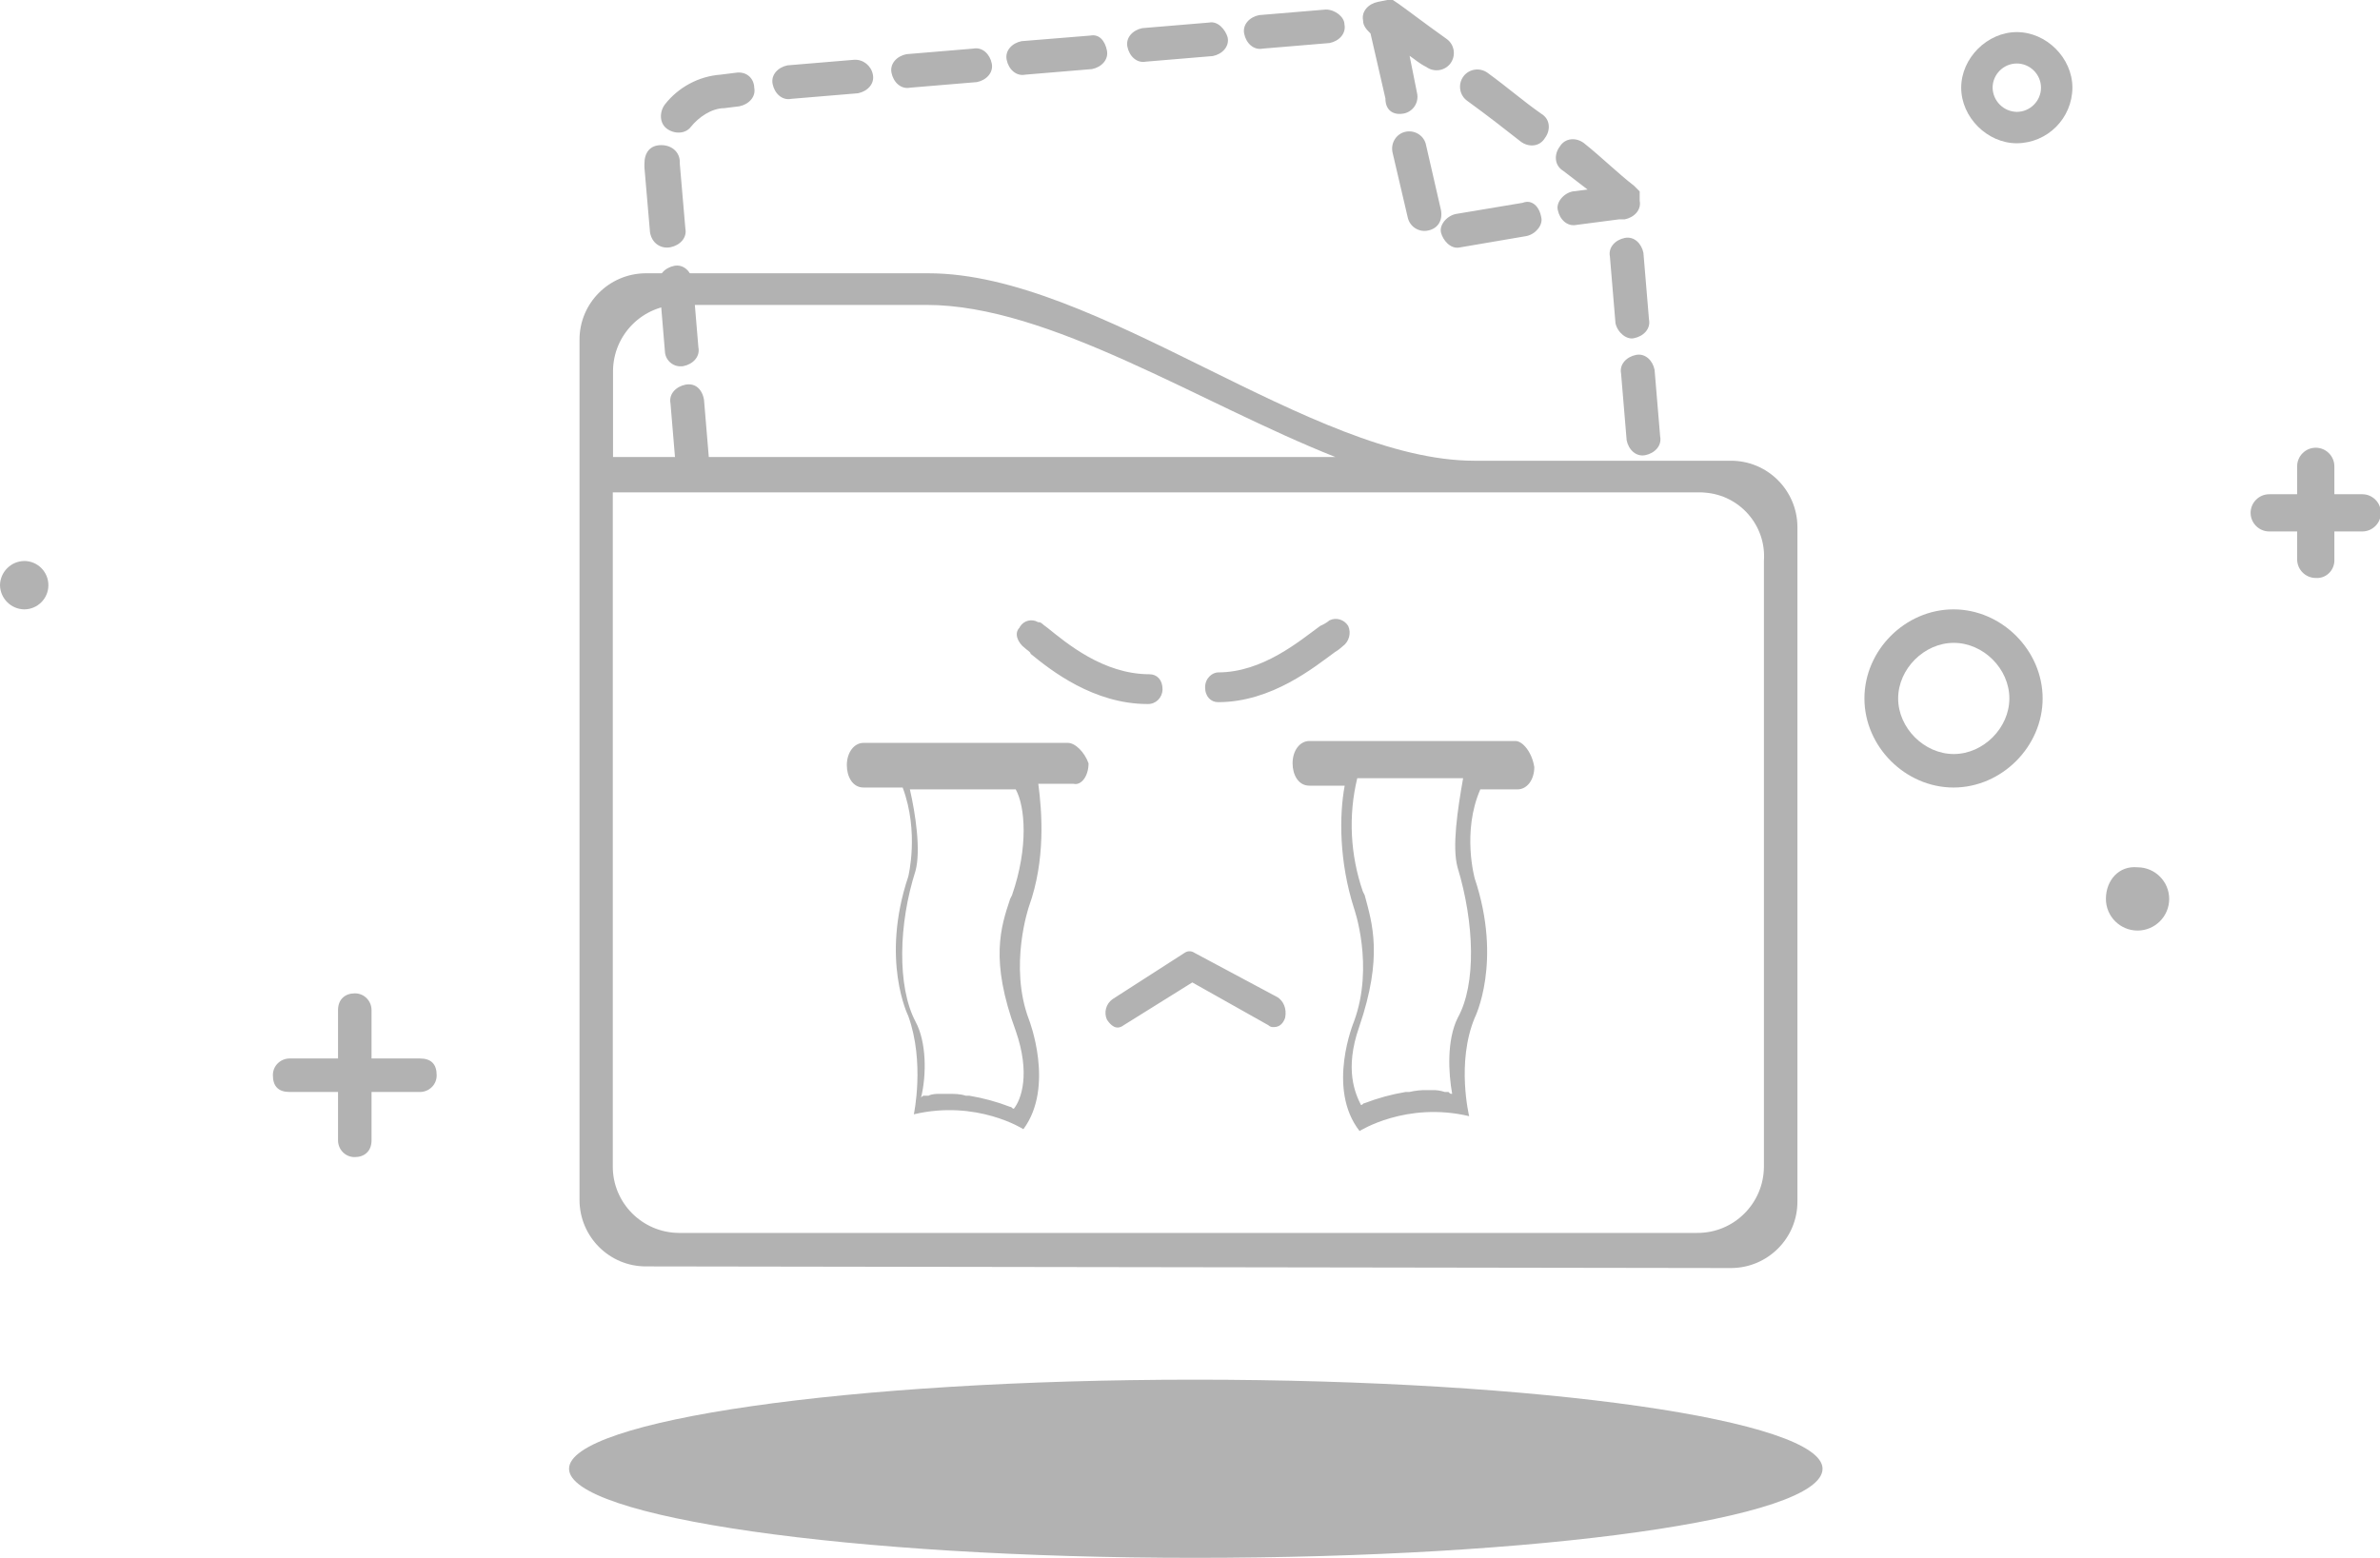 <?xml version="1.0" standalone="no"?><!DOCTYPE svg PUBLIC "-//W3C//DTD SVG 1.1//EN" "http://www.w3.org/Graphics/SVG/1.1/DTD/svg11.dtd"><svg t="1539761908174" class="icon" style="" viewBox="0 0 1564 1024" version="1.1" xmlns="http://www.w3.org/2000/svg" p-id="13964" xmlns:xlink="http://www.w3.org/1999/xlink" width="305.469" height="200"><defs><style type="text/css"></style></defs><path d="M373.948 965.446c0 31.799 184.222 58.554 411.251 58.554s412.474-25.684 412.474-58.554c0-31.799-184.222-58.554-412.474-58.554s-411.251 26.907-411.251 58.554z" fill="#B2B2B2" p-id="13965"></path><path d="M1383.883 590.887c0 11.466 9.326 20.792 20.792 20.792s20.792-9.326 20.792-20.792-9.326-20.792-20.792-20.792c-12.231-1.223-20.792 8.561-20.792 20.792zM0 384.65c0.153 8.714 7.185 15.747 15.9 15.9 8.714 0 15.9-7.033 15.9-15.9 0-8.714-7.033-15.9-15.9-15.9-8.714 0.153-15.747 7.185-15.9 15.9zM1320.437 459.103c0-19.569-17.123-36.539-36.539-36.539s-36.539 17.123-36.539 36.539 17.123 36.539 36.539 36.539 36.539-17.123 36.539-36.539z m-95.245 0c0-31.799 26.907-58.554 58.554-58.554s58.554 26.907 58.554 58.554-26.907 58.554-58.554 58.554-58.554-26.907-58.554-58.554zM1361.868 57.636c0-19.569-17.123-36.539-36.539-36.539S1288.791 38.22 1288.791 57.636s17.123 36.539 36.539 36.539c20.18-0.153 36.386-16.358 36.539-36.539z m-52.438 0c0-8.714 7.185-15.9 15.9-15.9s15.9 7.185 15.9 15.9-7.185 15.9-15.9 15.9c-8.714-0.153-15.747-7.185-15.9-15.9z m200.122 267.237h-18.346c-6.727 0-12.231 5.504-12.231 12.231s5.504 12.231 12.231 12.231h18.346v18.346c0 6.727 5.504 12.231 12.231 12.231 6.421 0.459 11.772-4.434 12.231-10.855v-19.722h18.346c6.727 0 12.231-5.504 12.231-12.231s-5.504-12.231-12.231-12.231h-18.346v-18.346c0-6.727-5.504-12.231-12.231-12.231s-12.231 5.504-12.231 12.231v18.346zM222.137 695.764h-31.799c-5.962 0-11.007 4.739-11.007 10.855v0.153c0 7.338 3.669 11.007 11.007 11.007h31.799v31.799c0 5.962 4.739 11.007 10.855 11.007h0.153c6.115 0 11.007-3.669 11.007-11.007v-31.799h31.799c5.962 0 11.007-4.739 11.007-10.855v-0.153c0-7.338-3.669-11.007-11.007-11.007h-31.799v-31.799c0-5.962-4.739-11.007-10.855-11.007h-0.153c-6.115 0-11.007 3.669-11.007 11.007v31.799z" fill="#B2B2B2" p-id="13966"></path><path d="M424.705 832.44c-24.155 0.153-43.724-19.416-43.877-43.418V223.513c-0.153-24.155 19.416-43.724 43.418-43.877h185.904c110.992 0 251.337 123.222 358.813 123.222h168.322c24.155-0.153 43.724 19.416 43.877 43.418v443.356c0.153 24.155-19.416 43.724-43.418 43.877h-0.459l-712.58-1.07z m184.222-632.012H446.72c-24.155-0.153-43.724 19.416-43.877 43.418v56.566H877.54c-89.13-35.316-188.044-99.984-268.613-99.984z m507.719 123.222h-713.956v442.898c-0.153 24.155 19.416 43.724 43.418 43.877h669.162c24.155 0.153 43.724-19.416 43.877-43.418V368.75c1.682-23.238-15.747-43.265-38.832-44.947-1.223-0.153-2.446-0.153-3.669-0.153z" fill="#B2B2B2" p-id="13967"></path><path d="M977.524 47.852c-5.045-3.669-12.231-2.599-15.9 2.446-3.669 5.045-2.599 12.231 2.446 15.9 13.454 9.784 24.461 18.346 35.316 26.907 4.892 3.669 12.231 3.669 15.9-2.446 3.669-4.892 3.669-12.231-2.446-15.9-12.231-8.561-21.862-17.123-35.316-26.907z m-30.576 90.353L937.163 95.551c-1.07-6.115-7.033-10.09-13.148-9.02-6.115 1.07-10.09 7.033-9.02 13.148 0 0.306 0.153 0.459 0.153 0.764l9.937 42.501c1.376 6.115 7.338 9.937 13.454 8.561 5.962-1.223 9.632-6.115 8.408-13.301z m53.661-4.892L956.732 140.651c-6.115 1.223-11.007 7.338-9.784 12.231s6.115 11.007 12.231 9.784l43.877-7.491c6.115-1.223 11.007-7.338 9.784-12.231-1.223-7.185-6.115-12.078-12.231-9.632z m-77.97-58.706c6.115-1.376 9.937-7.338 8.561-13.454l-4.892-24.461c3.669 2.446 6.115 4.892 11.007 7.338 5.045 3.669 12.231 2.599 15.9-2.446 3.669-5.045 2.599-12.231-2.446-15.9-17.123-12.231-23.238-17.123-31.799-23.238L915.301 0h-3.669l-6.115 1.223c-6.115 1.223-11.007 6.115-9.784 12.231 0 3.669 2.446 6.115 4.892 8.561l9.784 42.654c0 8.714 6.115 11.16 12.231 9.937z m-482.035 87.907c6.115-1.223 11.007-6.115 9.784-12.231l-3.669-42.654v-1.223c0-6.115-4.892-11.007-12.231-11.007s-11.007 4.892-11.007 12.231V110.075l3.669 42.654c1.223 7.338 7.338 11.007 13.454 9.784z m646.689 80.569c-1.223-6.115-6.115-11.007-12.231-9.784s-11.007 6.115-9.784 12.231l3.669 43.877c1.223 6.115 6.115 11.007 12.231 9.784s11.007-6.115 9.784-12.231l-3.669-43.877z m-13.454-20.792c6.115-1.223 11.007-6.115 9.784-12.231l-3.669-43.877c-1.223-6.115-6.115-11.007-12.231-9.784s-11.007 6.115-9.784 12.231l3.669 43.877c1.376 6.115 7.338 11.007 12.231 9.784zM1064.055 144.167h3.669c6.115-1.223 11.007-6.115 9.784-12.231v-6.115l-3.669-3.669c-11.007-8.561-20.792-18.346-33.022-28.13-4.892-3.669-12.231-3.669-15.9 2.446-3.669 4.892-3.669 12.231 2.446 15.9l15.9 12.231-9.784 1.223c-6.115 1.223-11.007 7.338-9.784 12.231 1.223 6.115 6.115 11.007 12.231 9.784l28.13-3.669zM871.271 6.268l-43.877 3.669c-6.115 1.223-11.007 6.115-9.784 12.231s6.115 11.007 12.231 9.784l43.877-3.669c6.115-1.223 11.007-6.115 9.784-12.231 0-4.892-6.115-9.784-12.231-9.784zM450.389 252.866c-6.115 1.223-11.007 6.115-9.784 12.231l3.669 43.877c1.223 6.115 6.115 11.007 12.231 9.784s11.007-6.115 9.784-12.231l-3.669-43.877c-1.376-7.338-6.115-11.007-12.231-9.784z m32.87-205.014l-9.784 1.223c-14.371 1.07-27.672 8.256-36.539 19.569-3.669 4.892-3.669 12.231 1.223 15.9s12.231 3.669 15.9-1.223c4.892-6.115 13.454-12.231 22.015-12.231l9.784-1.223c6.115-1.223 11.007-6.115 9.784-12.231-0.153-6.115-5.045-11.007-12.383-9.784zM794.525 14.83L750.648 18.499c-6.115 1.223-11.007 6.115-9.784 12.231s6.115 11.007 12.231 9.784l43.877-3.669c6.115-1.223 11.007-6.115 9.784-12.231-1.376-4.892-6.268-11.007-12.231-9.784zM449.166 240.635c6.115-1.223 11.007-6.115 9.784-12.231l-3.669-43.877c-1.223-6.115-6.115-11.007-12.231-9.784s-11.007 6.115-9.784 12.231l3.669 43.877c0.153 5.657 5.045 10.243 10.702 9.937 0.459 0 1.07 0 1.529-0.153z m112.215-201.345l-43.877 3.669c-6.115 1.223-11.007 6.115-9.784 12.231s6.115 11.007 12.231 9.784l43.877-3.669c6.115-1.223 11.007-6.115 9.784-12.231-1.07-5.809-6.268-10.09-12.231-9.784z m155.022-15.9l-45.1 3.669c-6.115 1.223-11.007 6.115-9.784 12.231s6.115 11.007 12.231 9.784l43.877-3.669c6.115-1.223 11.007-6.115 9.784-12.231s-4.892-11.007-11.007-9.784z m-76.899 8.561l-43.877 3.669c-6.115 1.223-11.007 6.115-9.784 12.231s6.115 11.007 12.231 9.784l43.877-3.669c6.115-1.223 11.007-6.115 9.784-12.231s-6.115-11.007-12.231-9.784zM673.596 426.081c1.223 1.223 3.669 2.446 3.669 3.669 13.454 11.007 41.431 33.022 76.899 33.022 5.351 0.153 9.632-4.128 9.784-9.479v-0.306c0-6.115-3.669-9.784-8.561-9.784-30.576 0-54.884-20.792-67.115-30.576-3.669-2.446-3.669-3.669-6.115-3.669-4.128-2.446-9.479-1.07-11.925 3.058-0.153 0.153-0.153 0.306-0.306 0.612-3.669 3.669-1.223 9.784 3.669 13.454zM800.487 461.549c35.316 0 63.446-23.238 76.899-33.022 1.835-1.07 3.363-2.293 4.892-3.669 4.281-3.058 5.809-8.714 3.669-13.454-2.599-4.128-7.797-5.809-12.231-3.669-1.835 1.529-3.975 2.752-6.115 3.669-13.454 9.784-37.762 30.576-67.115 30.576-3.669 0-8.561 3.669-8.561 9.784s3.822 9.784 8.561 9.784zM995.87 487.08h-135.453c-6.115 0-11.007 6.115-11.007 14.677 0 7.338 3.669 14.677 11.007 14.677H883.655c-3.669 19.569-3.669 49.992 6.115 80.569 0 0 13.454 37.762 0 74.453 0 0-18.346 43.877 3.669 72.007 0 0 30.576-19.569 72.007-9.784 0 0-8.561-35.316 3.669-64.669 0 0 18.346-36.539 0-91.576 0 0-8.561-30.576 3.669-58.554h24.461c6.115 0 11.007-6.115 11.007-14.677-1.529-9.784-7.644-17.123-12.383-17.123z m-37.915 181.929c-7.338 14.677-6.115 36.539-3.669 49.992-1.223 0-1.223 0-2.446-1.223H949.394c-2.752-0.917-5.657-1.376-8.561-1.223h-2.446c-4.128-0.153-8.256 0.306-12.231 1.223h-2.446c-9.173 1.529-18.193 3.975-26.907 7.338-1.223 0-1.223 1.223-2.446 1.223-3.669-7.338-11.007-23.238-1.223-51.215 15.9-46.323 8.561-68.338 3.669-86.684l-1.223-2.446c-8.256-24.002-9.632-49.839-3.669-74.453h69.561c-3.669 20.792-7.338 45.1-3.669 58.554 11.16 36.692 12.383 76.899 0.153 98.914zM701.726 488.303h-134.23c-6.115 0-11.007 6.115-11.007 14.677 0 7.338 3.669 14.677 11.007 14.677H593.18c11.007 29.353 3.669 58.554 3.669 58.554-18.346 54.884 0 91.576 0 91.576 11.007 30.576 3.669 64.669 3.669 64.669 41.431-9.784 72.007 9.784 72.007 9.784 20.792-28.13 3.669-72.007 3.669-72.007-13.454-35.316 0-74.453 0-74.453 11.007-30.576 8.561-62.223 6.115-80.569h23.238c4.892 1.223 9.784-4.892 9.784-13.454-2.599-7.338-8.714-13.454-13.606-13.454z m-36.692 100.137l-1.223 2.446c-6.115 18.346-13.454 40.208 3.669 86.684 9.784 28.13 3.669 45.1-1.223 51.215-1.223 0-1.223-1.223-2.446-1.223-8.714-3.363-17.734-5.809-26.907-7.338h-2.293c-3.669-1.223-7.338-1.223-12.231-1.223h-3.669c-3.669 0-6.115 0-8.561 1.223h-2.446c-1.223 0-1.223 0-2.446 1.223 3.669-14.677 3.669-36.539-3.669-49.992-12.231-23.238-11.007-64.669 0-98.914 3.669-13.454 0-37.762-3.669-53.661h69.561c6.115 11.007 8.561 37.762-2.446 69.561zM839.625 655.556l-54.884-29.353c-1.835-1.223-4.281-1.223-6.115 0l-47.546 30.576c-4.281 3.058-5.809 8.714-3.669 13.454 2.446 3.669 6.115 7.338 11.007 3.669l45.1-28.13 49.992 28.13c0.917 0.917 2.293 1.376 3.669 1.223 3.669 0 6.115-2.446 7.338-6.115 1.223-6.115-1.223-11.007-4.892-13.454z" fill="#B2B2B2" p-id="13968"></path></svg>